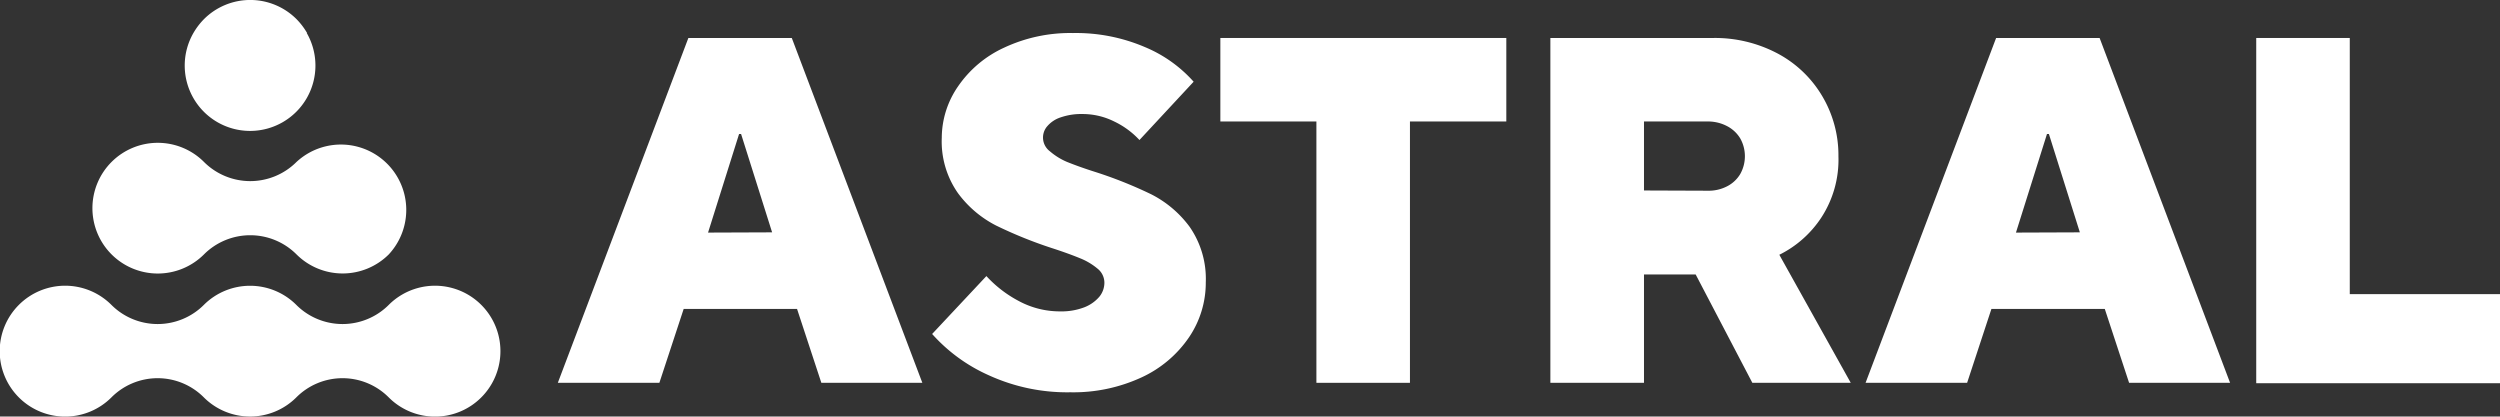 <svg xmlns="http://www.w3.org/2000/svg" viewBox="0 0 308.7 51.43"><rect x="0" y="0" width="308.7" height="51.43" fill="#333333" stroke="none"/><defs><style>.cls-1{fill:#fff;}</style></defs><g id="Layer_2" data-name="Layer 2"><g id="Layer_1-2" data-name="Layer 1"><path class="cls-1" d="M85,4.69H97.77l16.12,42.58H101.42l-3-9.12h-14l-3,9.12H68.88Zm10.34,24L91.51,16.55h-.25L87.43,28.72Z"/><path class="cls-1" d="M121.8,34.09a14.74,14.74,0,0,0,4,3.08,10.7,10.7,0,0,0,5.08,1.28,7.9,7.9,0,0,0,3-.5,4.65,4.65,0,0,0,1.86-1.3,2.74,2.74,0,0,0,.63-1.74,2.22,2.22,0,0,0-.85-1.74,7.9,7.9,0,0,0-2.13-1.27c-.85-.35-2-.78-3.58-1.29A53.72,53.72,0,0,1,123,27.85a13.44,13.44,0,0,1-4.71-4,11.1,11.1,0,0,1-2-6.84,11.21,11.21,0,0,1,2-6.33A13.9,13.9,0,0,1,124,5.88a19.2,19.2,0,0,1,8.48-1.8,21.62,21.62,0,0,1,8.91,1.74,16.58,16.58,0,0,1,6,4.27l-6.69,7.2A10.31,10.31,0,0,0,137.58,15a8.75,8.75,0,0,0-3.92-.92,7.75,7.75,0,0,0-2.68.41,3.66,3.66,0,0,0-1.64,1.07,2.12,2.12,0,0,0,.3,3.12A8,8,0,0,0,131.77,20c.85.34,2,.77,3.59,1.27A52.81,52.81,0,0,1,142.17,24a13.44,13.44,0,0,1,4.72,4,11.26,11.26,0,0,1,2,6.87,12,12,0,0,1-2.07,6.78,14.35,14.35,0,0,1-5.86,4.95,20.07,20.07,0,0,1-8.79,1.84,23.3,23.3,0,0,1-10.07-2.1,20.56,20.56,0,0,1-7-5.1Z"/><path class="cls-1" d="M150.69,15V4.69H186V15H174.1V47.27H162.55V15Z"/><path class="cls-1" d="M211.51,4.69a16.52,16.52,0,0,1,8,1.92,14.07,14.07,0,0,1,5.5,5.26,14.29,14.29,0,0,1,2,7.42,13.08,13.08,0,0,1-2.13,7.6,13.22,13.22,0,0,1-5.17,4.57l8.82,15.81H216.38l-7-13.38H203V47.27H191.44V4.69Zm-.61,18.86a4.93,4.93,0,0,0,2.37-.55,4,4,0,0,0,1.62-1.52,4.49,4.49,0,0,0,0-4.38,4.09,4.09,0,0,0-1.62-1.52A5.05,5.05,0,0,0,210.9,15H203v8.52Z"/><path class="cls-1" d="M246.48,4.69h12.78l16.11,42.58H262.9l-3-9.12h-14l-3,9.12H230.36Zm10.34,24L253,16.55h-.24l-3.83,12.17Z"/><path class="cls-1" d="M290.15,4.69V36.32H308.7v11H278.6V4.69Z"/><path class="cls-1" d="M37.92,4.08a8.51,8.51,0,0,0-1.31-1.72,8.08,8.08,0,0,0-11.42,0,8.51,8.51,0,0,0-1.31,1.72,8.07,8.07,0,1,0,14,0Z"/><path class="cls-1" d="M59.43,49.07A8.07,8.07,0,0,0,48,37.65a8.07,8.07,0,0,1-11.41,0,8.08,8.08,0,0,0-11.42,0,8.07,8.07,0,0,1-11.41,0,8.08,8.08,0,1,0,0,11.42,8.05,8.05,0,0,1,11.41,0,8.08,8.08,0,0,0,11.42,0,8.05,8.05,0,0,1,11.41,0A8.07,8.07,0,0,0,59.43,49.07Z"/><path class="cls-1" d="M48,31.42A8.07,8.07,0,0,0,36.61,20a8.08,8.08,0,0,1-11.42,0,8.07,8.07,0,1,0,0,11.41,8.08,8.08,0,0,1,11.42,0A8.07,8.07,0,0,0,48,31.42Z"/></g></g></svg>